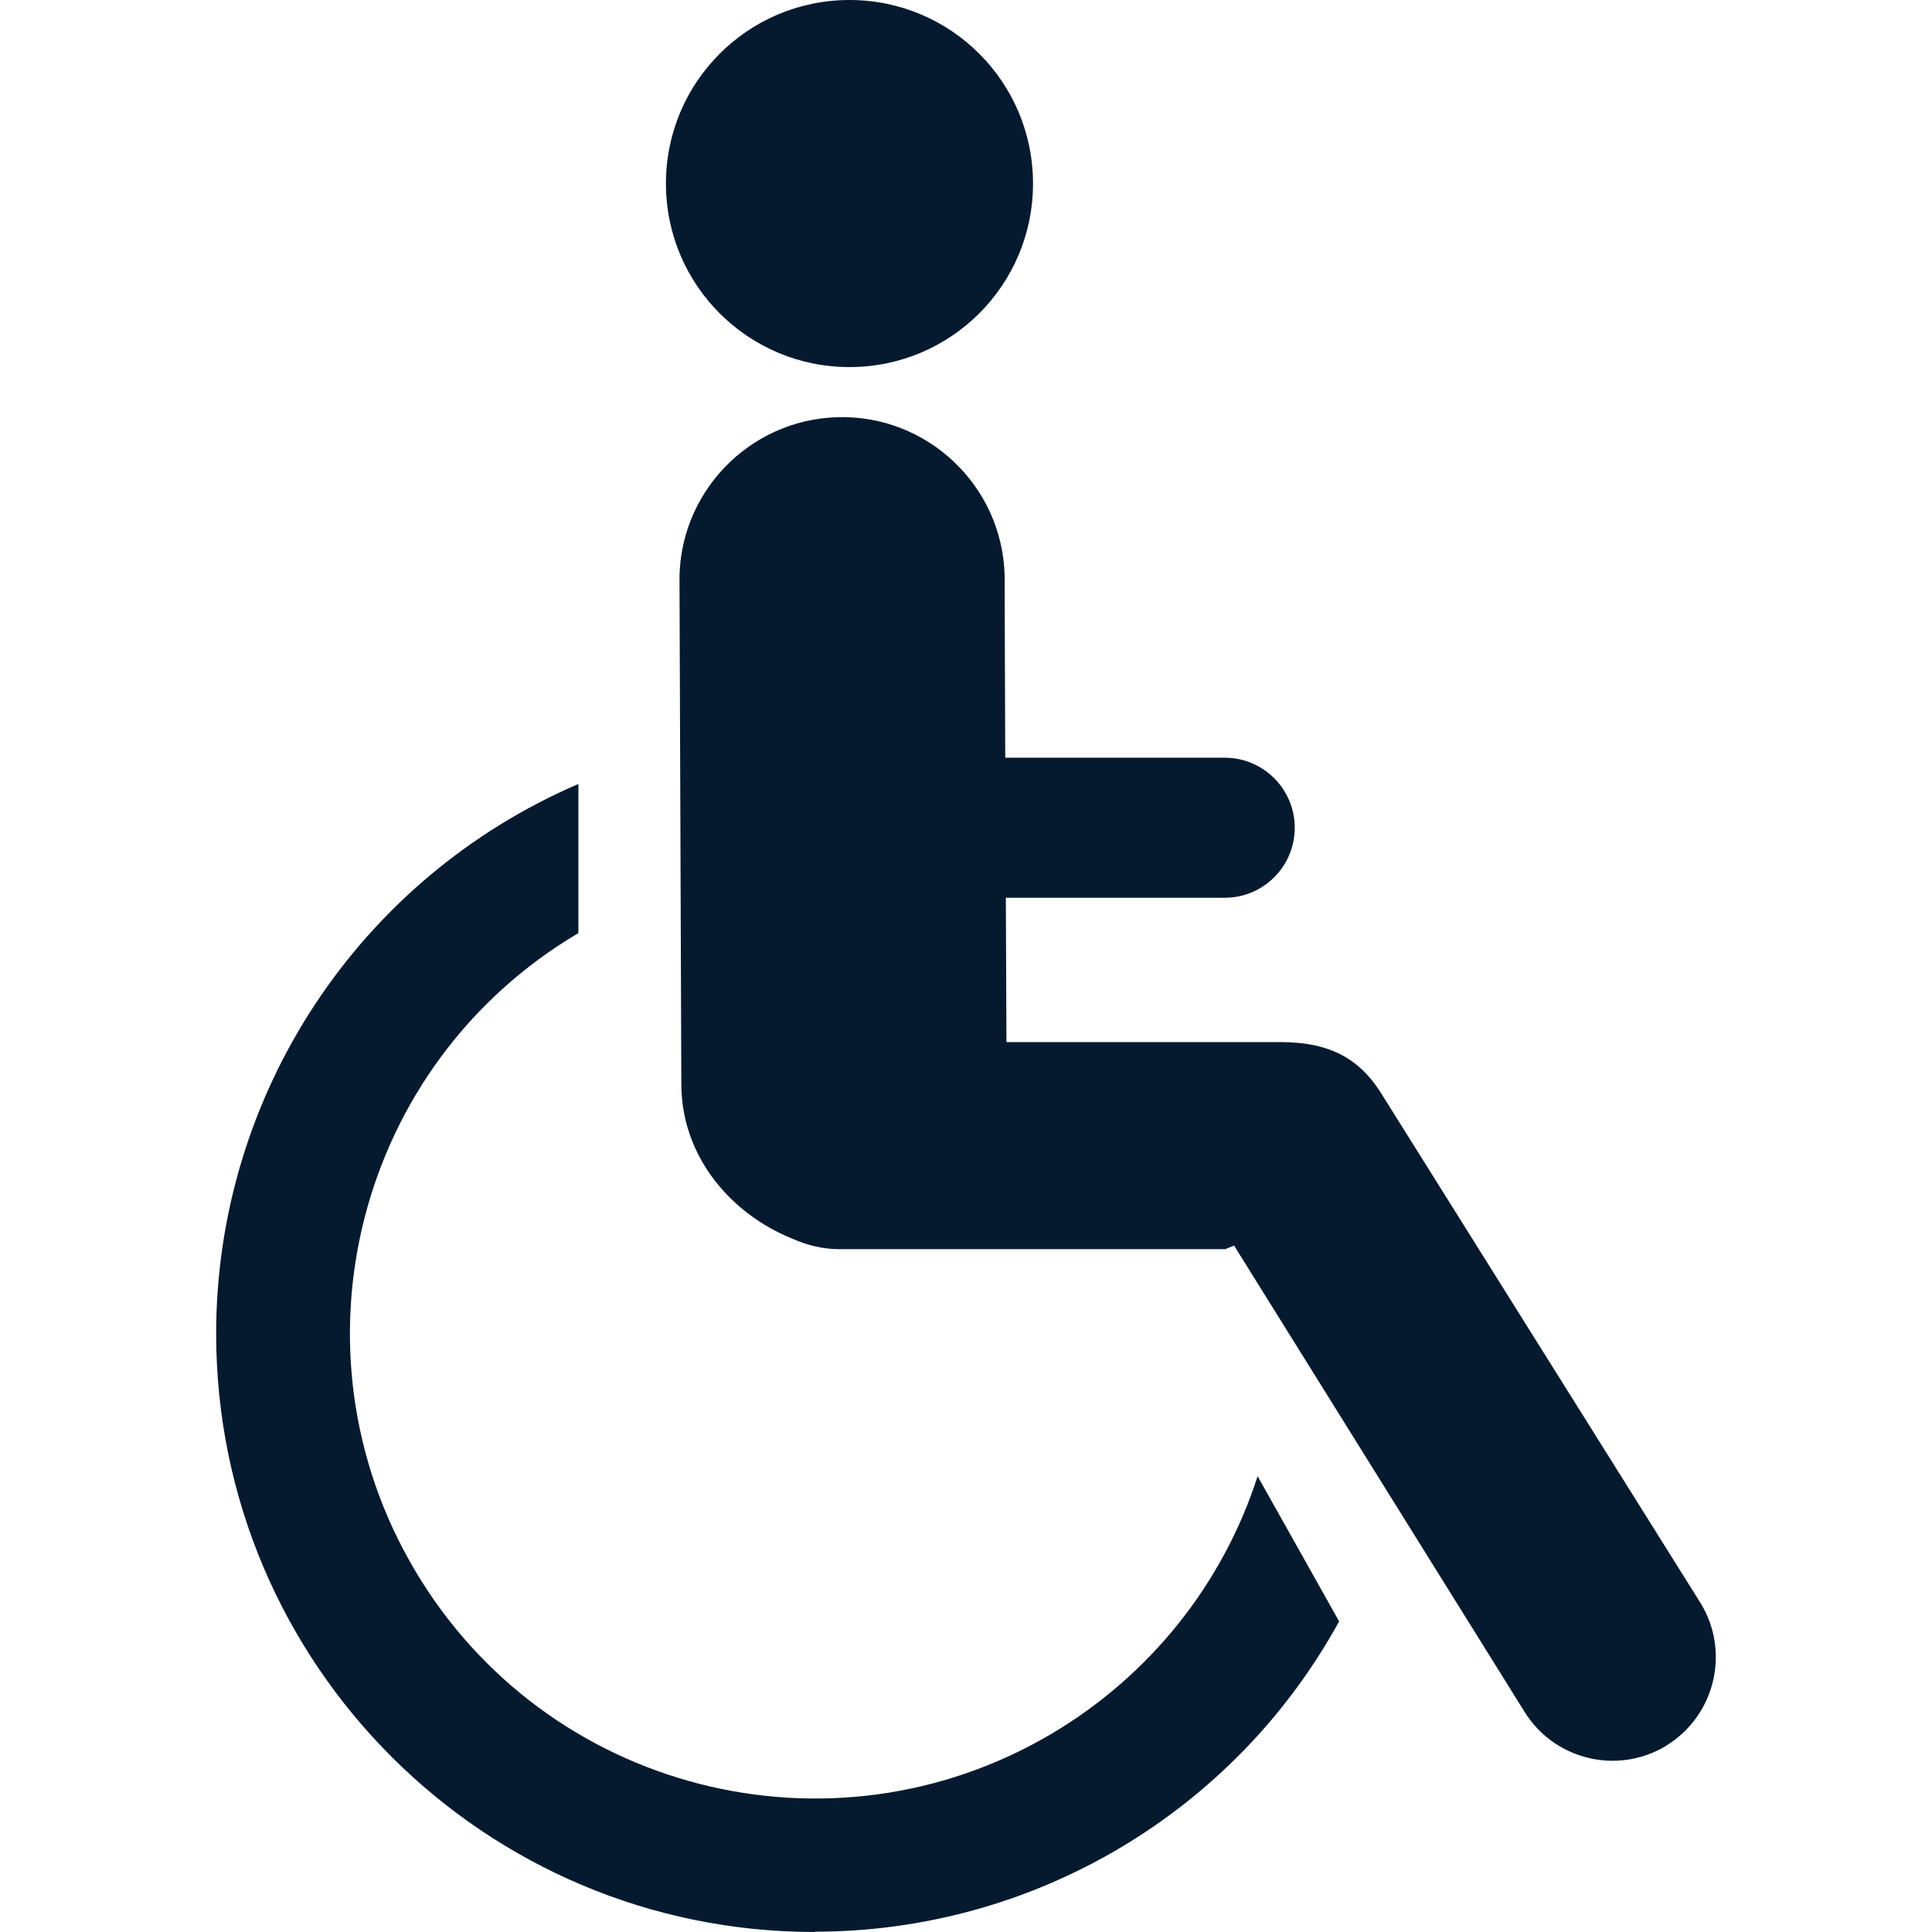 <?xml version="1.0" encoding="UTF-8"?>
<svg id="AC_icons" data-name="AC icons" xmlns="http://www.w3.org/2000/svg" viewBox="0 0 64 64">
  <defs>
    <style>
      .cls-1 {
        fill: #061a2f;
        stroke-width: 0px;
      }
    </style>
  </defs>
  <g id="Informational_icons" data-name="Informational icons">
    <g id="A">
      <g id="accessible">
        <g id="Accessible">
          <path class="cls-1" d="m28.14,0C31.5,0,34.22,2.72,34.22,6.08s-2.72,6.08-6.08,6.08-6.08-2.72-6.08-6.08h0C22.06,2.72,24.78,0,28.14,0c0,0,0,0,0,0Z"/>
          <path class="cls-1" d="m26.99,64c-10.94,0-19.82-8.86-19.83-19.81,0-7.93,4.72-15.09,12-18.22v4.94c-7.33,4.33-9.75,13.78-5.42,21.1,4.33,7.33,13.78,9.75,21.1,5.42,3.24-1.92,5.67-4.95,6.82-8.53l2.7,4.81c-3.48,6.34-10.14,10.28-17.37,10.28Z"/>
          <path class="cls-1" d="m55.18,57.84c-1.62.97-3.72.45-4.7-1.17l-9.6-15.41-.29.12h-12.79c-.54,0-1.07-.13-1.56-.35-2.05-.83-3.66-2.73-3.67-5.1l-.06-16.58c-.08-2.97,2.27-5.45,5.24-5.53,2.97-.08,5.45,2.27,5.53,5.24,0,.08,0,.17,0,.25l.02,5.79h7.27c1.28,0,2.32,1.04,2.32,2.32s-1.04,2.32-2.32,2.32h-7.25l.02,4.78h9.06c1.71,0,2.69.58,3.43,1.82l10.52,16.79c.97,1.62.45,3.72-1.16,4.7Z"/>
        </g>
      </g>
    </g>
  </g>
</svg>